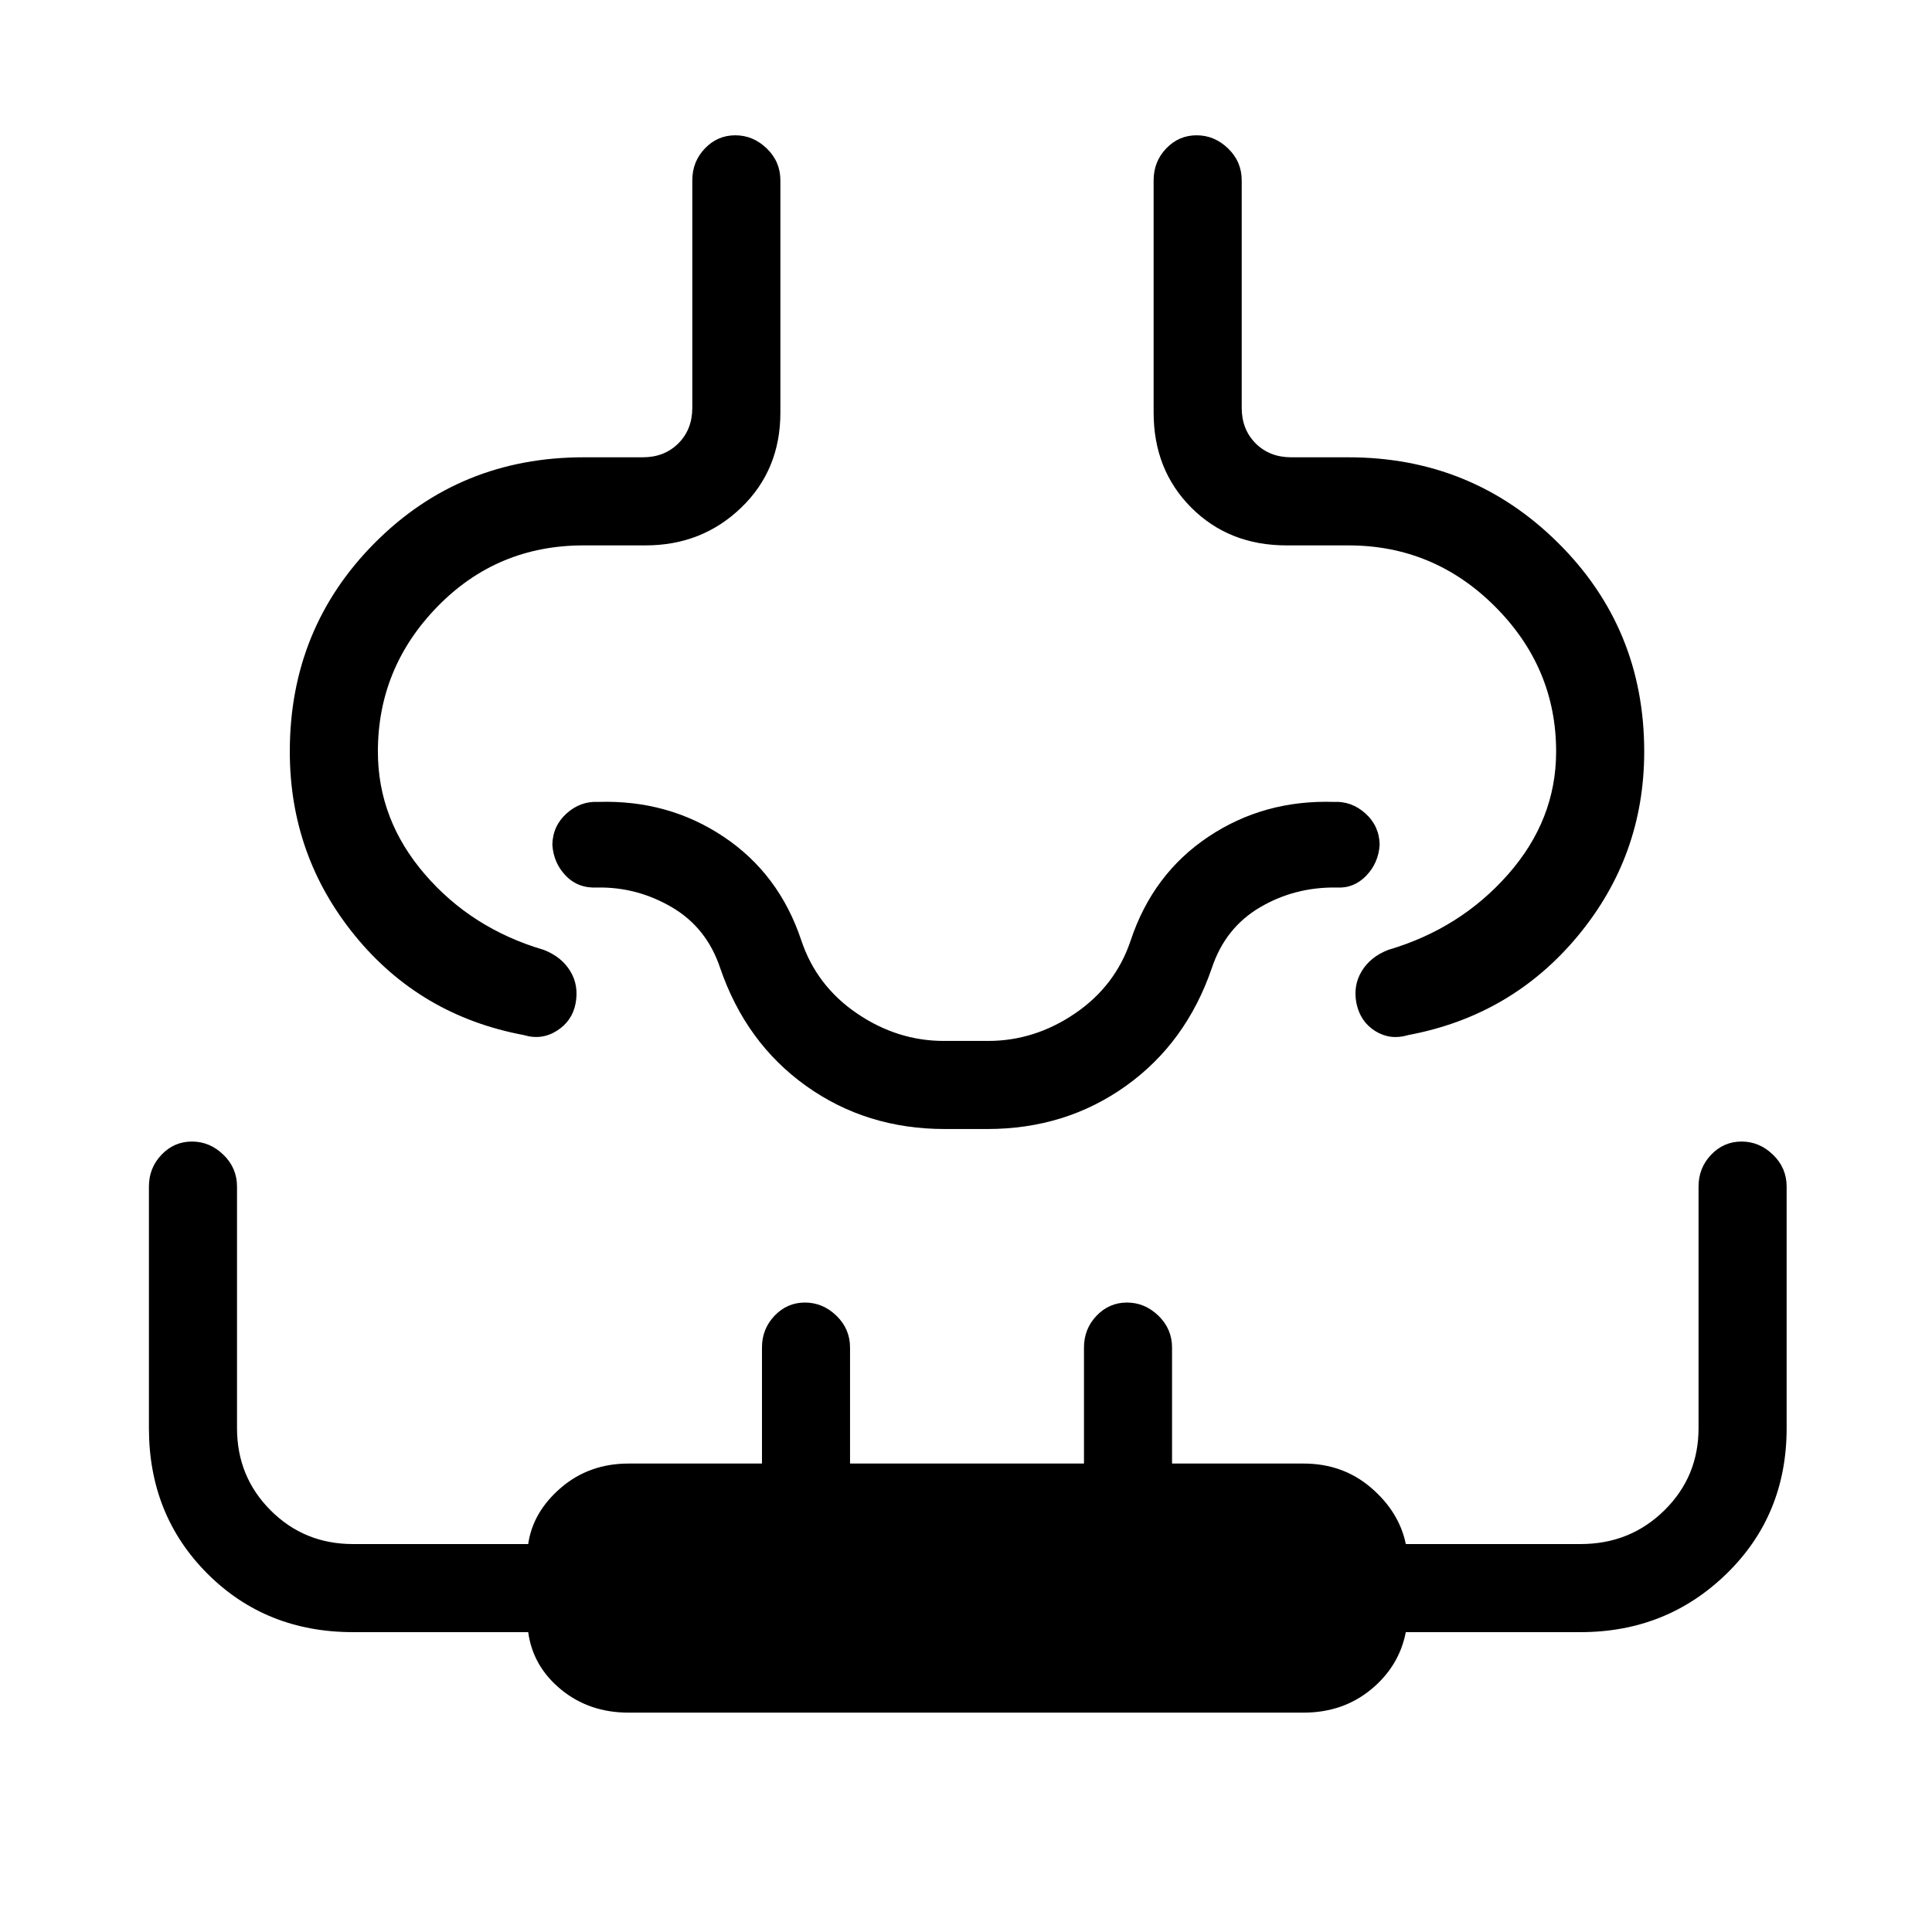 <svg xmlns="http://www.w3.org/2000/svg" height="48" viewBox="0 -960 960 960" width="48"><path d="M312.31-109q-19.55 0-33.55-11.5-13.99-11.5-16.3-28.5h-87.08q-43.26 0-72.32-29.06Q74-207.12 74-250.38v-120q0-9.3 6.25-15.84 6.25-6.55 15.12-6.55 8.86 0 15.63 6.55 6.77 6.54 6.77 15.84v120q0 24.17 16.72 40.89t40.89 16.72h87.08q2.31-16 16.3-28 14-12 33.55-12h66.31v-57.61q0-9.3 6.25-15.84 6.25-6.55 15.11-6.55 8.87 0 15.64 6.55 6.76 6.54 6.76 15.84v57.61h116.24v-57.61q0-9.3 6.25-15.84 6.25-6.55 15.11-6.55 8.87 0 15.64 6.55 6.76 6.54 6.76 15.84v57.61h65.31q19.55 0 33.55 12 13.99 12 17.3 28h86.84q24.61 0 41.61-16.72Q844-226.21 844-250.38v-120q0-9.3 6.25-15.84 6.25-6.55 15.12-6.55 8.86 0 15.63 6.55 6.77 6.54 6.77 15.84v120q0 43.26-29.81 72.32Q828.15-149 785.38-149h-86.84q-3.31 17-17.3 28.5-14 11.5-33.55 11.5H312.31ZM144-586.54q0-61.31 42.29-103.77 42.29-42.46 103.71-42.46h29.38q10.77 0 17.7-6.92 6.92-6.93 6.92-17.69v-113q0-9.3 6.25-15.85 6.25-6.54 15.12-6.54 8.86 0 15.63 6.54 6.77 6.55 6.77 15.85V-755q0 28.52-19.48 47.26T320.77-689H290q-42.96 0-72.59 30.37-29.64 30.38-29.64 72.09 0 33.86 23.31 60.93 23.3 27.07 59.15 37.61 8.85 3.46 13.15 10.58 4.31 7.11 2.62 16.06-1.69 8.74-9.31 13.55-7.61 4.81-16.46 2.12-51.38-9.62-83.81-49.33Q144-534.74 144-586.54Zm673 0q0 51.8-32.92 91.52-32.93 39.71-84.31 49.33-8.85 2.69-16.35-1.94-7.5-4.63-9.42-13.9-1.69-8.78 2.62-15.89 4.3-7.12 13.15-10.58 35.85-10.54 59.65-37.61 23.81-27.07 23.81-60.93 0-41.71-30.37-72.09Q712.48-689 670-689h-30.77q-28.52 0-47.26-18.74T573.23-755v-115.38q0-9.3 6.25-15.85 6.25-6.54 15.12-6.54 8.86 0 15.63 6.54 6.77 6.55 6.77 15.85v113q0 10.76 6.92 17.69 6.93 6.92 17.7 6.92H670q61.31 0 104.15 42.46Q817-647.85 817-586.54ZM480-399Zm-10.6 0q-38.88 0-68.83-21.39-29.96-21.39-42.72-58.61-6.68-20.03-23.96-30.17-17.27-10.14-36.97-9.83-9.61.54-15.77-5.85-6.15-6.38-6.69-15.5.23-9.34 7.12-15.5 6.88-6.15 15.73-5.69 34.77-1.08 62.31 17.35 27.53 18.42 38.53 51.42 7.54 22.62 27.64 36.31 20.09 13.69 43.21 13.69h22q23.12 0 43.21-13.69 20.1-13.69 27.64-36.31 11-33 38.53-51.42 27.54-18.43 62.31-17.35 8.85-.46 15.73 5.69 6.89 6.16 7.12 15.5-.54 9.12-6.69 15.5-6.16 6.39-14.77 5.85-20.7-.31-37.97 9.83-17.28 10.14-23.96 30.17-12.76 37.22-42.72 58.61Q529.48-399 490.6-399h-21.2Z"/></svg>